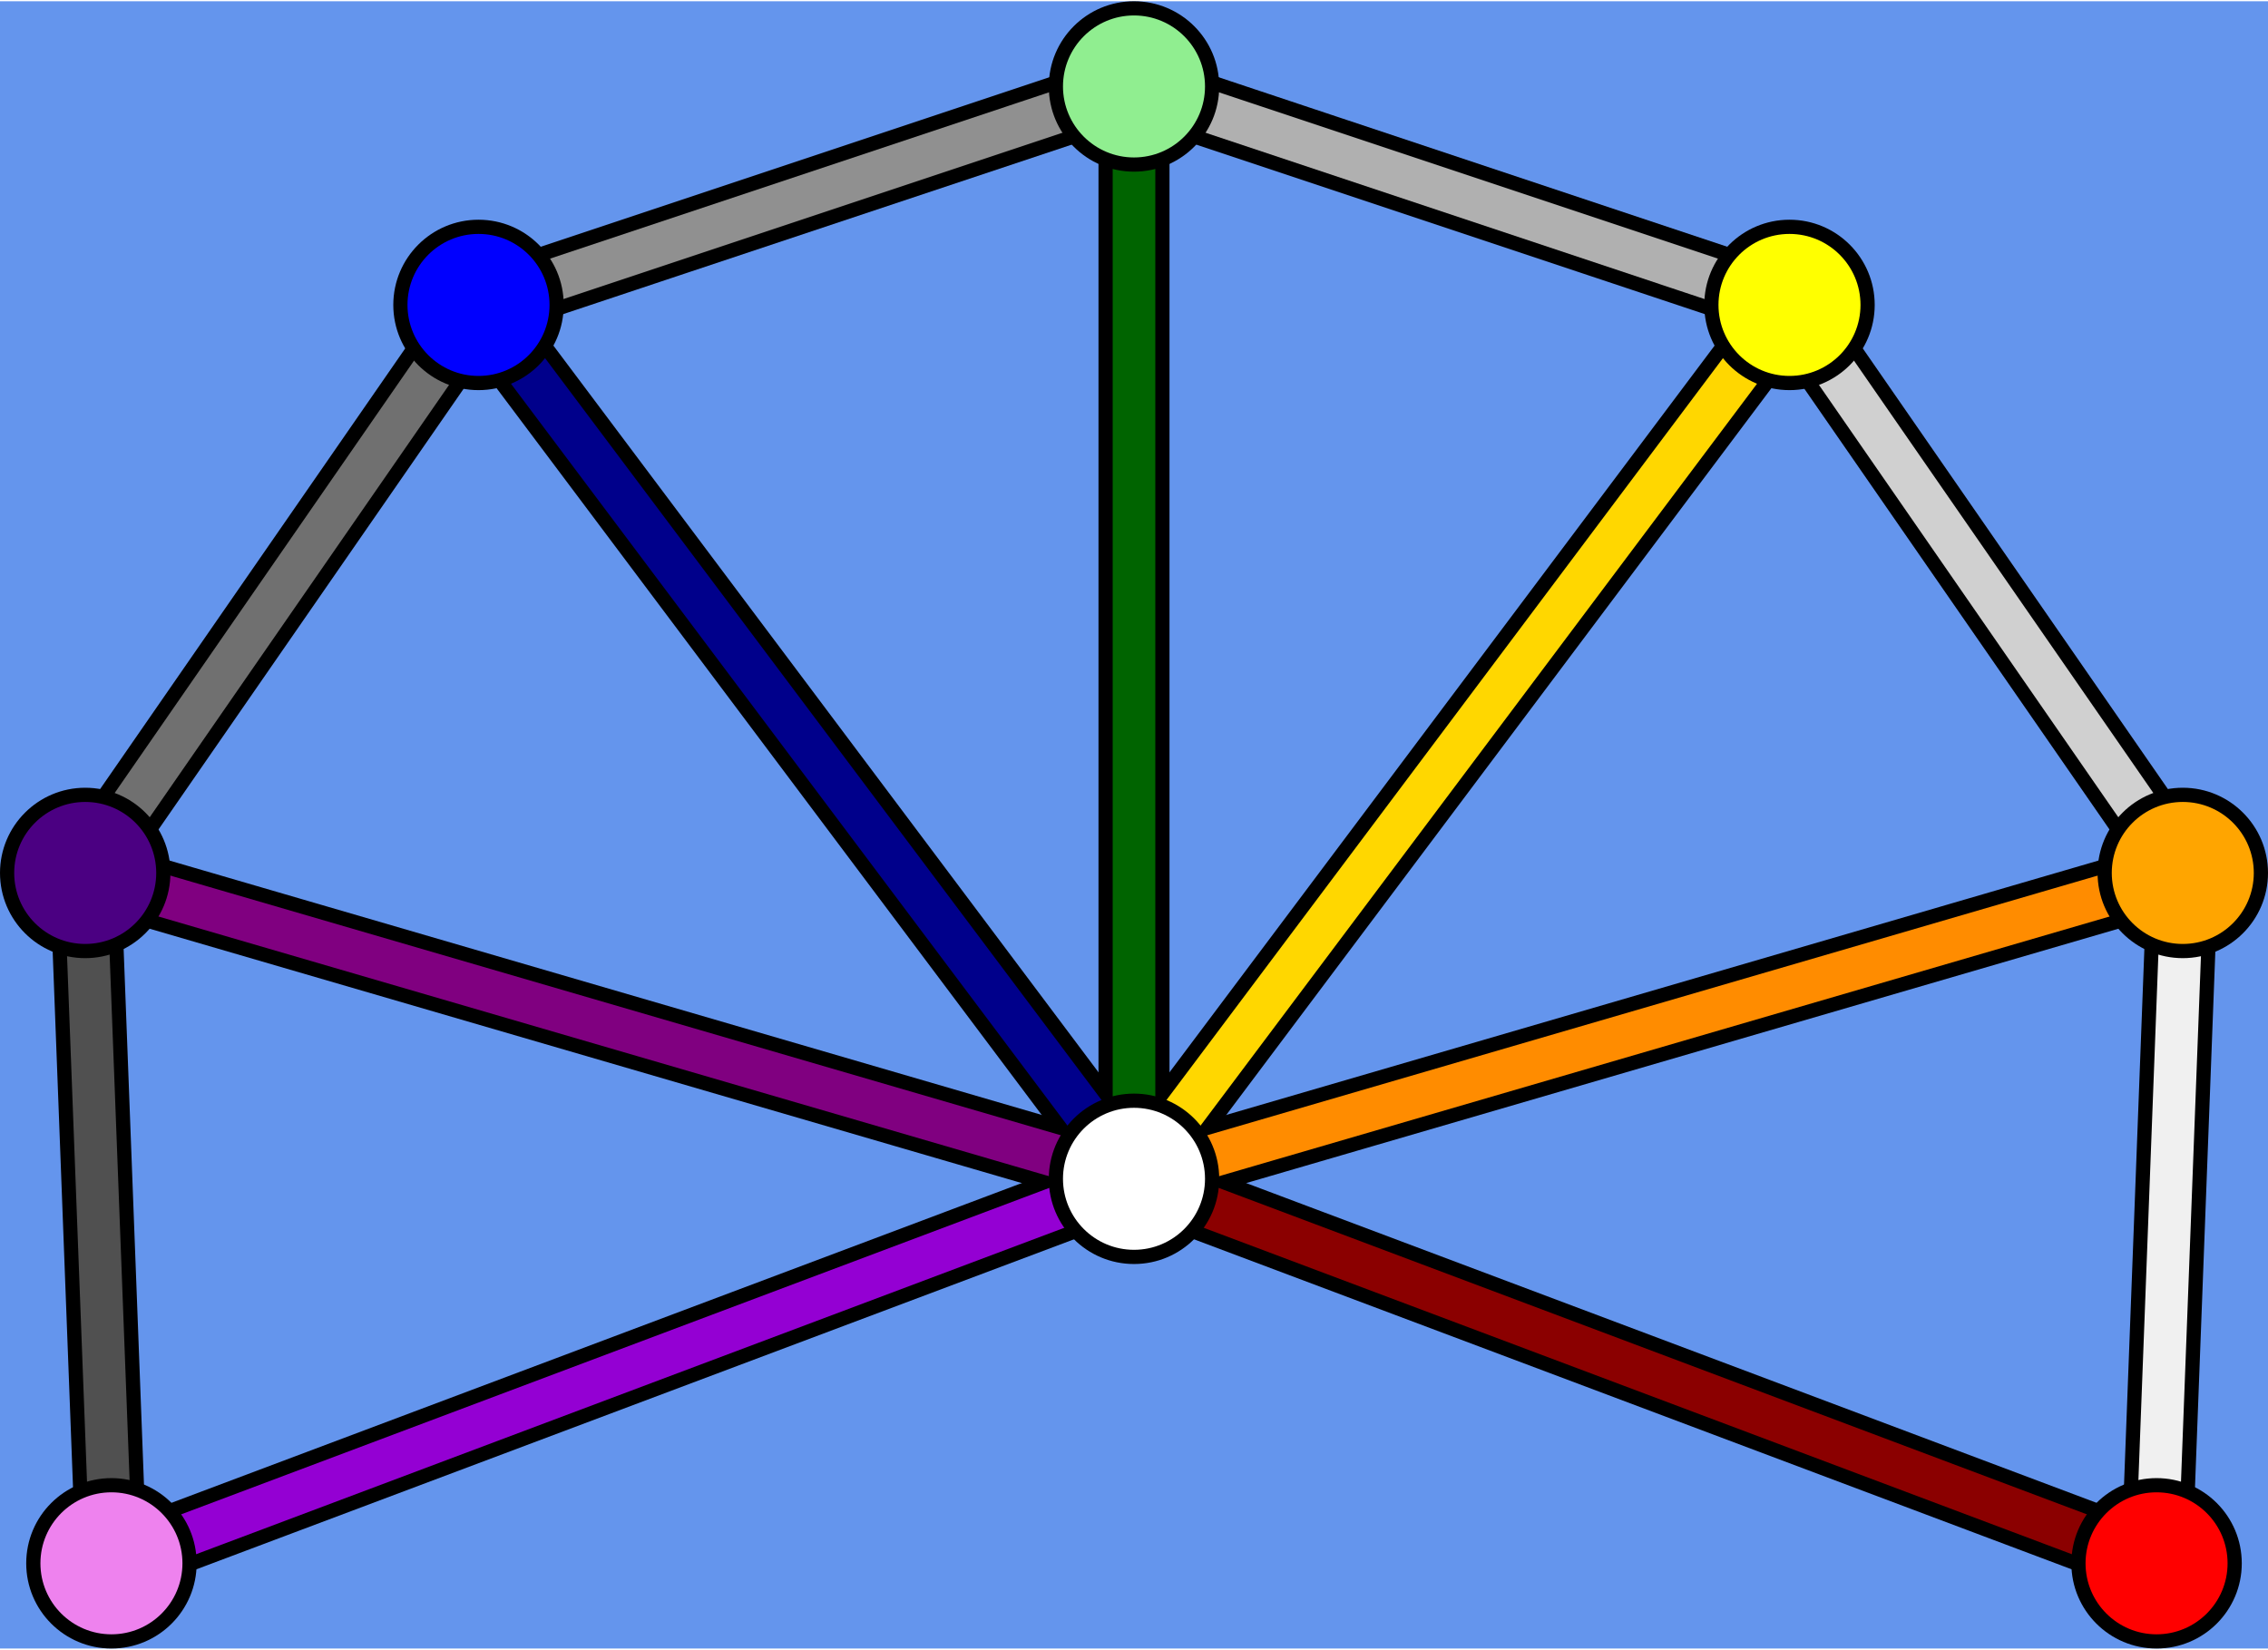 <?xml version="1.0" encoding="utf-8"?><svg version="1.1" width="800" height="582" viewBox="-1.038 -1.078 2.076 1.508" xmlns="http://www.w3.org/2000/svg"><rect x="-1.038" y="-1.078" width="2.076" height="1.508" fill="cornflowerblue" /><g stroke-width="0.065" stroke="black" stroke-linecap="round"><line x1="0" y1="0" x2="0.936" y2="0.352" /><line x1="0" y1="0" x2="0.96" y2="-0.28" /><line x1="0" y1="0" x2="0.6" y2="-0.8" /><line x1="0" y1="0" x2="0" y2="-1" /><line x1="0" y1="0" x2="-0.6" y2="-0.8" /><line x1="0" y1="0" x2="-0.96" y2="-0.28" /><line x1="0" y1="0" x2="-0.936" y2="0.352" /><line x1="0.936" y1="0.352" x2="0.96" y2="-0.28" /><line x1="0.96" y1="-0.28" x2="0.6" y2="-0.8" /><line x1="0.6" y1="-0.8" x2="0" y2="-1" /><line x1="0" y1="-1" x2="-0.6" y2="-0.8" /><line x1="-0.6" y1="-0.8" x2="-0.96" y2="-0.28" /><line x1="-0.96" y1="-0.28" x2="-0.936" y2="0.352" /></g><g stroke-width="0.039" stroke="darkgray" stroke-linecap="round"><line x1="0" y1="0" x2="0.936" y2="0.352" stroke="darkred" /><line x1="0" y1="0" x2="0.96" y2="-0.28" stroke="darkorange" /><line x1="0" y1="0" x2="0.6" y2="-0.8" stroke="gold" /><line x1="0" y1="0" x2="0" y2="-1" stroke="darkgreen" /><line x1="0" y1="0" x2="-0.6" y2="-0.8" stroke="darkblue" /><line x1="0" y1="0" x2="-0.96" y2="-0.28" stroke="purple" /><line x1="0" y1="0" x2="-0.936" y2="0.352" stroke="darkviolet" /><line x1="0.936" y1="0.352" x2="0.96" y2="-0.28" stroke="#F0F0F0" /><line x1="0.96" y1="-0.28" x2="0.6" y2="-0.8" stroke="#D0D0D0" /><line x1="0.6" y1="-0.8" x2="0" y2="-1" stroke="#B0B0B0" /><line x1="0" y1="-1" x2="-0.6" y2="-0.8" stroke="#909090" /><line x1="-0.6" y1="-0.8" x2="-0.96" y2="-0.28" stroke="#707070" /><line x1="-0.96" y1="-0.28" x2="-0.936" y2="0.352" stroke="#505050" /></g><g fill="black"><circle cx="0" cy="0" r="0.078" /><circle cx="0.936" cy="0.352" r="0.078" /><circle cx="0.96" cy="-0.28" r="0.078" /><circle cx="0.6" cy="-0.8" r="0.078" /><circle cx="0" cy="-1" r="0.078" /><circle cx="-0.6" cy="-0.8" r="0.078" /><circle cx="-0.96" cy="-0.28" r="0.078" /><circle cx="-0.936" cy="0.352" r="0.078" /></g><g fill="white"><circle cx="0" cy="0" r="0.065" /><circle cx="0.936" cy="0.352" r="0.065" fill="red" /><circle cx="0.96" cy="-0.28" r="0.065" fill="orange" /><circle cx="0.6" cy="-0.8" r="0.065" fill="yellow" /><circle cx="0" cy="-1" r="0.065" fill="lightgreen" /><circle cx="-0.6" cy="-0.8" r="0.065" fill="blue" /><circle cx="-0.96" cy="-0.28" r="0.065" fill="indigo" /><circle cx="-0.936" cy="0.352" r="0.065" fill="violet" /></g></svg>